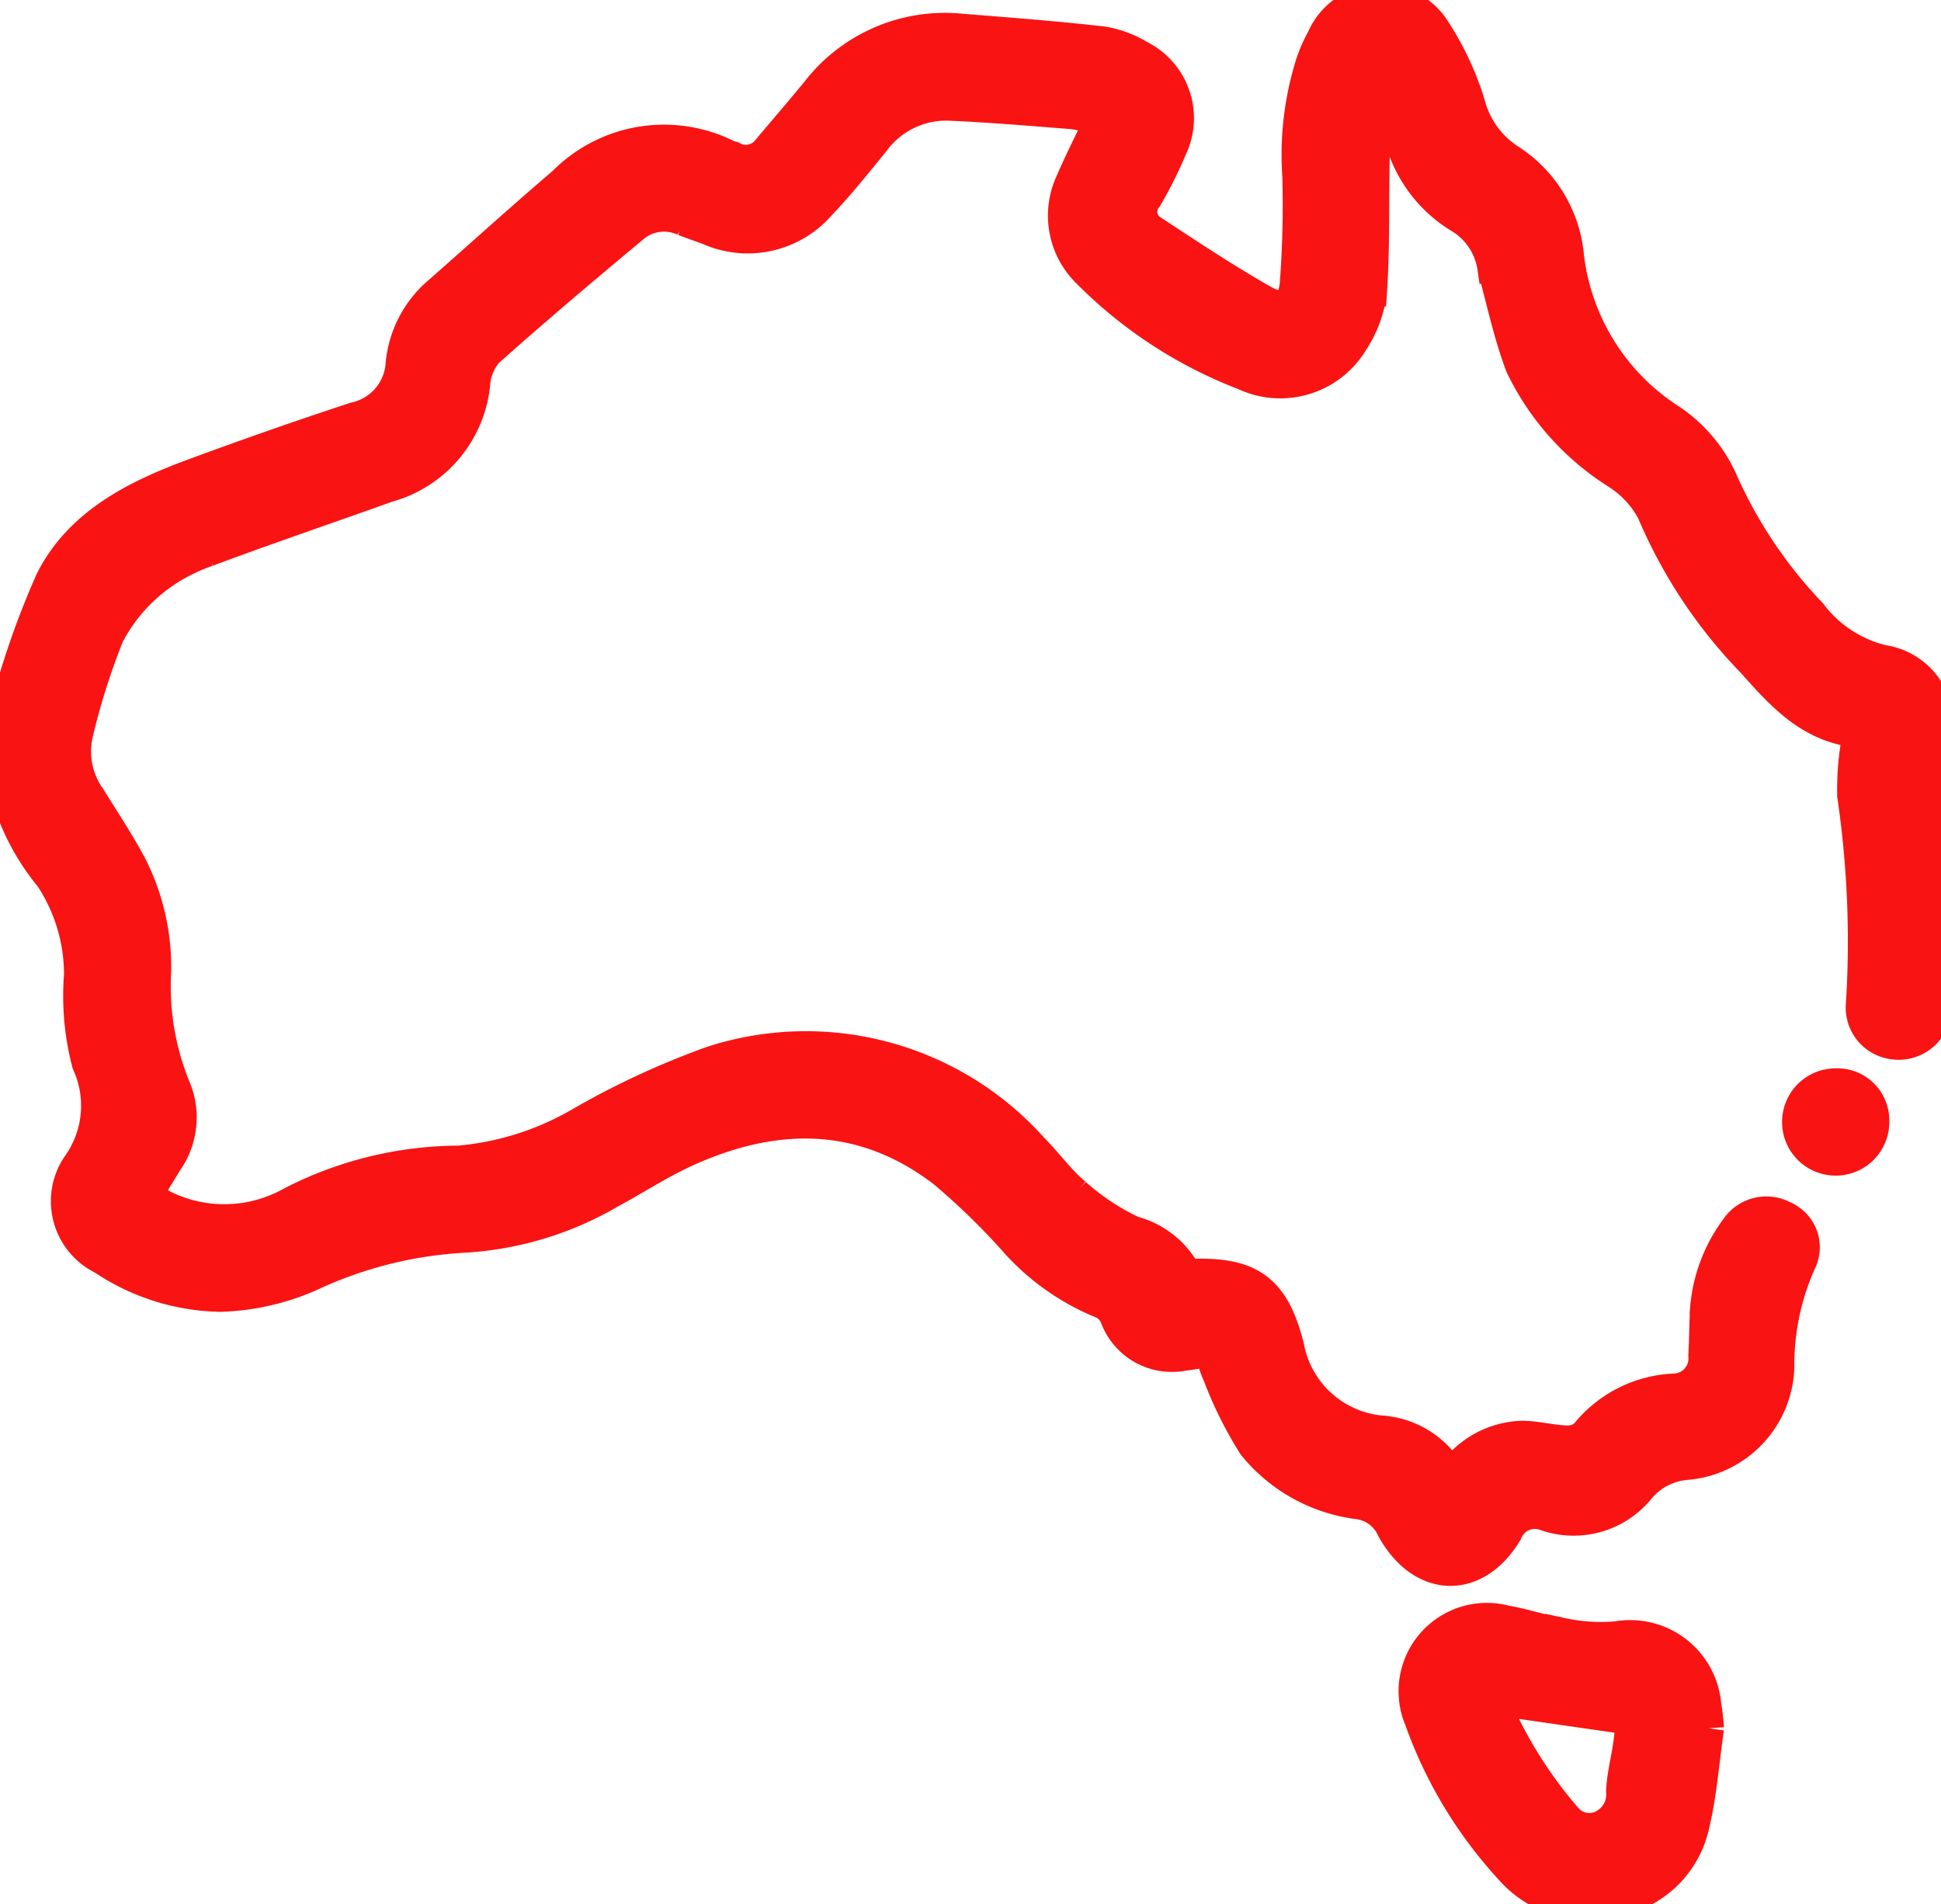 <svg id="Group_777" data-name="Group 777" xmlns="http://www.w3.org/2000/svg" xmlns:xlink="http://www.w3.org/1999/xlink" width="61.171" height="60" viewBox="0 0 61.171 60">
  <defs>
    <clipPath id="clip-path">
      <rect id="Rectangle_75" data-name="Rectangle 75" width="61.171" height="60" fill="#f91313" stroke="#f91313" stroke-width="1"/>
    </clipPath>
  </defs>
  <g id="Group_85" data-name="Group 85" clip-path="url(#clip-path)">
    <path id="Path_5154" data-name="Path 5154" d="M61.171,31.438c-.082.241-.147.49-.249.723a1.172,1.172,0,0,1-1.368.7,1.135,1.135,0,0,1-.882-1.193,31.6,31.6,0,0,0-.273-6.606,8.931,8.931,0,0,1,.177-1.95c-.015-.012-.043-.055-.076-.059-1.472-.168-2.358-1.165-3.275-2.194a15.407,15.407,0,0,1-3.145-4.741,3.226,3.226,0,0,0-1.113-1.2,8.206,8.206,0,0,1-3.023-3.383c-.381-1-.6-2.057-.883-3.092a2.229,2.229,0,0,0-1-1.558A4.172,4.172,0,0,1,44.1,4.218c-.131-.433-.281-.861-.422-1.291l-.206,0c-.059.607-.153,1.213-.169,1.821-.04,1.47.007,2.944-.089,4.409a3.671,3.671,0,0,1-.583,1.6A2.657,2.657,0,0,1,39.219,11.8,14.011,14.011,0,0,1,34.3,8.6a2.493,2.493,0,0,1-.534-2.872c.271-.634.588-1.249.924-1.957a6.376,6.376,0,0,0-.887-.2c-1.29-.1-2.58-.212-3.873-.267a2.821,2.821,0,0,0-2.382,1.144c-.554.678-1.1,1.366-1.706,2a3.014,3.014,0,0,1-3.492.781c-.26-.1-.526-.184-.784-.287a1.5,1.5,0,0,0-1.583.192c-1.561,1.3-3.111,2.607-4.624,3.959a1.732,1.732,0,0,0-.412,1.023,3.742,3.742,0,0,1-2.736,3.215c-1.89.679-3.793,1.32-5.673,2.025a5.707,5.707,0,0,0-1.716.94,5.406,5.406,0,0,0-1.407,1.719,21.49,21.49,0,0,0-.957,3,2.519,2.519,0,0,0,.368,2.109c.441.71.906,1.408,1.3,2.145a7.053,7.053,0,0,1,.768,3.342,8.432,8.432,0,0,0,.618,3.672,2.415,2.415,0,0,1-.266,2.338c-.214.354-.432.706-.644,1.053a4.327,4.327,0,0,0,4.569.226A11.594,11.594,0,0,1,14.454,36.6a9.173,9.173,0,0,0,3.781-1.183,25.706,25.706,0,0,1,4.2-1.954,9.581,9.581,0,0,1,10.1,2.722c.464.465.851,1.015,1.351,1.433a7.5,7.5,0,0,0,1.816,1.2,2.625,2.625,0,0,1,1.684,1.358c1.946-.107,2.751.39,3.218,2.277a3.276,3.276,0,0,0,2.909,2.649,2.721,2.721,0,0,1,2.221,1.422,2.78,2.78,0,0,1,2.249-1.255c.454.006.906.131,1.36.147a.844.844,0,0,0,.619-.2,3.777,3.777,0,0,1,2.783-1.434.975.975,0,0,0,.963-1.067c.029-.5.027-1,.056-1.493a4.907,4.907,0,0,1,.965-2.532,1.143,1.143,0,0,1,1.49-.346,1.043,1.043,0,0,1,.53,1.41,7.883,7.883,0,0,0-.7,3.341,3.166,3.166,0,0,1-2.918,3.04,2.151,2.151,0,0,0-1.471.775,2.669,2.669,0,0,1-2.925.839.96.96,0,0,0-1.252.526c-.978,1.639-2.666,1.586-3.6-.1a1.375,1.375,0,0,0-1.062-.8,5.066,5.066,0,0,1-3.318-1.839,12.38,12.38,0,0,1-1.1-2.212c-.115-.246-.184-.512-.278-.78-.346.063-.635.131-.928.167A1.881,1.881,0,0,1,35.165,41.5a.834.834,0,0,0-.4-.434,7.443,7.443,0,0,1-2.681-1.847,22.078,22.078,0,0,0-2.345-2.293c-2.538-1.947-5.3-1.934-8.11-.658-.831.377-1.6.881-2.407,1.317a10.315,10.315,0,0,1-4.584,1.389A13.074,13.074,0,0,0,9.764,40.2a7.584,7.584,0,0,1-2.813.637,6.837,6.837,0,0,1-3.708-1.17,2.015,2.015,0,0,1-.8-2.934,3.225,3.225,0,0,0,.322-3.227,8.355,8.355,0,0,1-.248-2.778,5.548,5.548,0,0,0-.926-3.093A7.3,7.3,0,0,1,.044,24.32a4.409,4.409,0,0,1,.058-1.6,25.973,25.973,0,0,1,1.513-4.434c.907-1.792,2.675-2.67,4.5-3.343q2.517-.931,5.068-1.771a1.862,1.862,0,0,0,1.471-1.717,3.389,3.389,0,0,1,1.2-2.268c1.3-1.142,2.585-2.309,3.9-3.431a4.454,4.454,0,0,1,5.137-.871c.071.034.149.055.223.084a.868.868,0,0,0,1.078-.24c.514-.608,1.032-1.212,1.539-1.827A5.1,5.1,0,0,1,30.3.932c1.486.119,2.974.231,4.456.4a3.279,3.279,0,0,1,1.164.435,2.189,2.189,0,0,1,.988,2.914,13.063,13.063,0,0,1-.774,1.546.7.7,0,0,0,.17,1.041c1.161.764,2.321,1.536,3.528,2.22.578.328.943.118,1-.544a33.193,33.193,0,0,0,.081-3.391,9.6,9.6,0,0,1,.413-3.535,4.748,4.748,0,0,1,.359-.816,2,2,0,0,1,3.53-.255,9.092,9.092,0,0,1,1.1,2.36,2.985,2.985,0,0,0,1.3,1.756A4.037,4.037,0,0,1,49.422,8.1a7.114,7.114,0,0,0,3.269,5.16,4.58,4.58,0,0,1,1.623,2,14.627,14.627,0,0,0,2.755,4.074,4.014,4.014,0,0,0,2.264,1.487,2.038,2.038,0,0,1,1.654,2.613c-.4,1.9.194,3.746.184,5.62Z" transform="translate(0 0)" fill="#f91313" stroke="#f91313" stroke-width="1"/>
    <path id="Path_5155" data-name="Path 5155" d="M307.161,344.343c-.159,1.107-.227,2.078-.45,3.012a3.1,3.1,0,0,1-2.337,2.395,3.273,3.273,0,0,1-3.438-.962,13.762,13.762,0,0,1-2.849-4.715,2.283,2.283,0,0,1,2.691-3.1c.586.1,1.157.3,1.744.386a5.854,5.854,0,0,0,1.766.115,2.379,2.379,0,0,1,2.786,2.137,7,7,0,0,1,.085.733m-6.793-.919a13.858,13.858,0,0,0,2.325,3.758.95.95,0,0,0,1.208.2,1.092,1.092,0,0,0,.545-1.042c.02-.5.156-1,.227-1.507.042-.3.055-.6.07-.777l-4.374-.631" transform="translate(-253.328 -289.887)" fill="#f91313" stroke="#f91313" stroke-width="1"/>
    <path id="Path_5156" data-name="Path 5156" d="M380.879,229.35a1.19,1.19,0,1,1-1.2-1.137,1.138,1.138,0,0,1,1.2,1.137" transform="translate(-321.838 -194.048)" fill="#f91313" stroke="#f91313" stroke-width="1"/>
  </g>
</svg>
